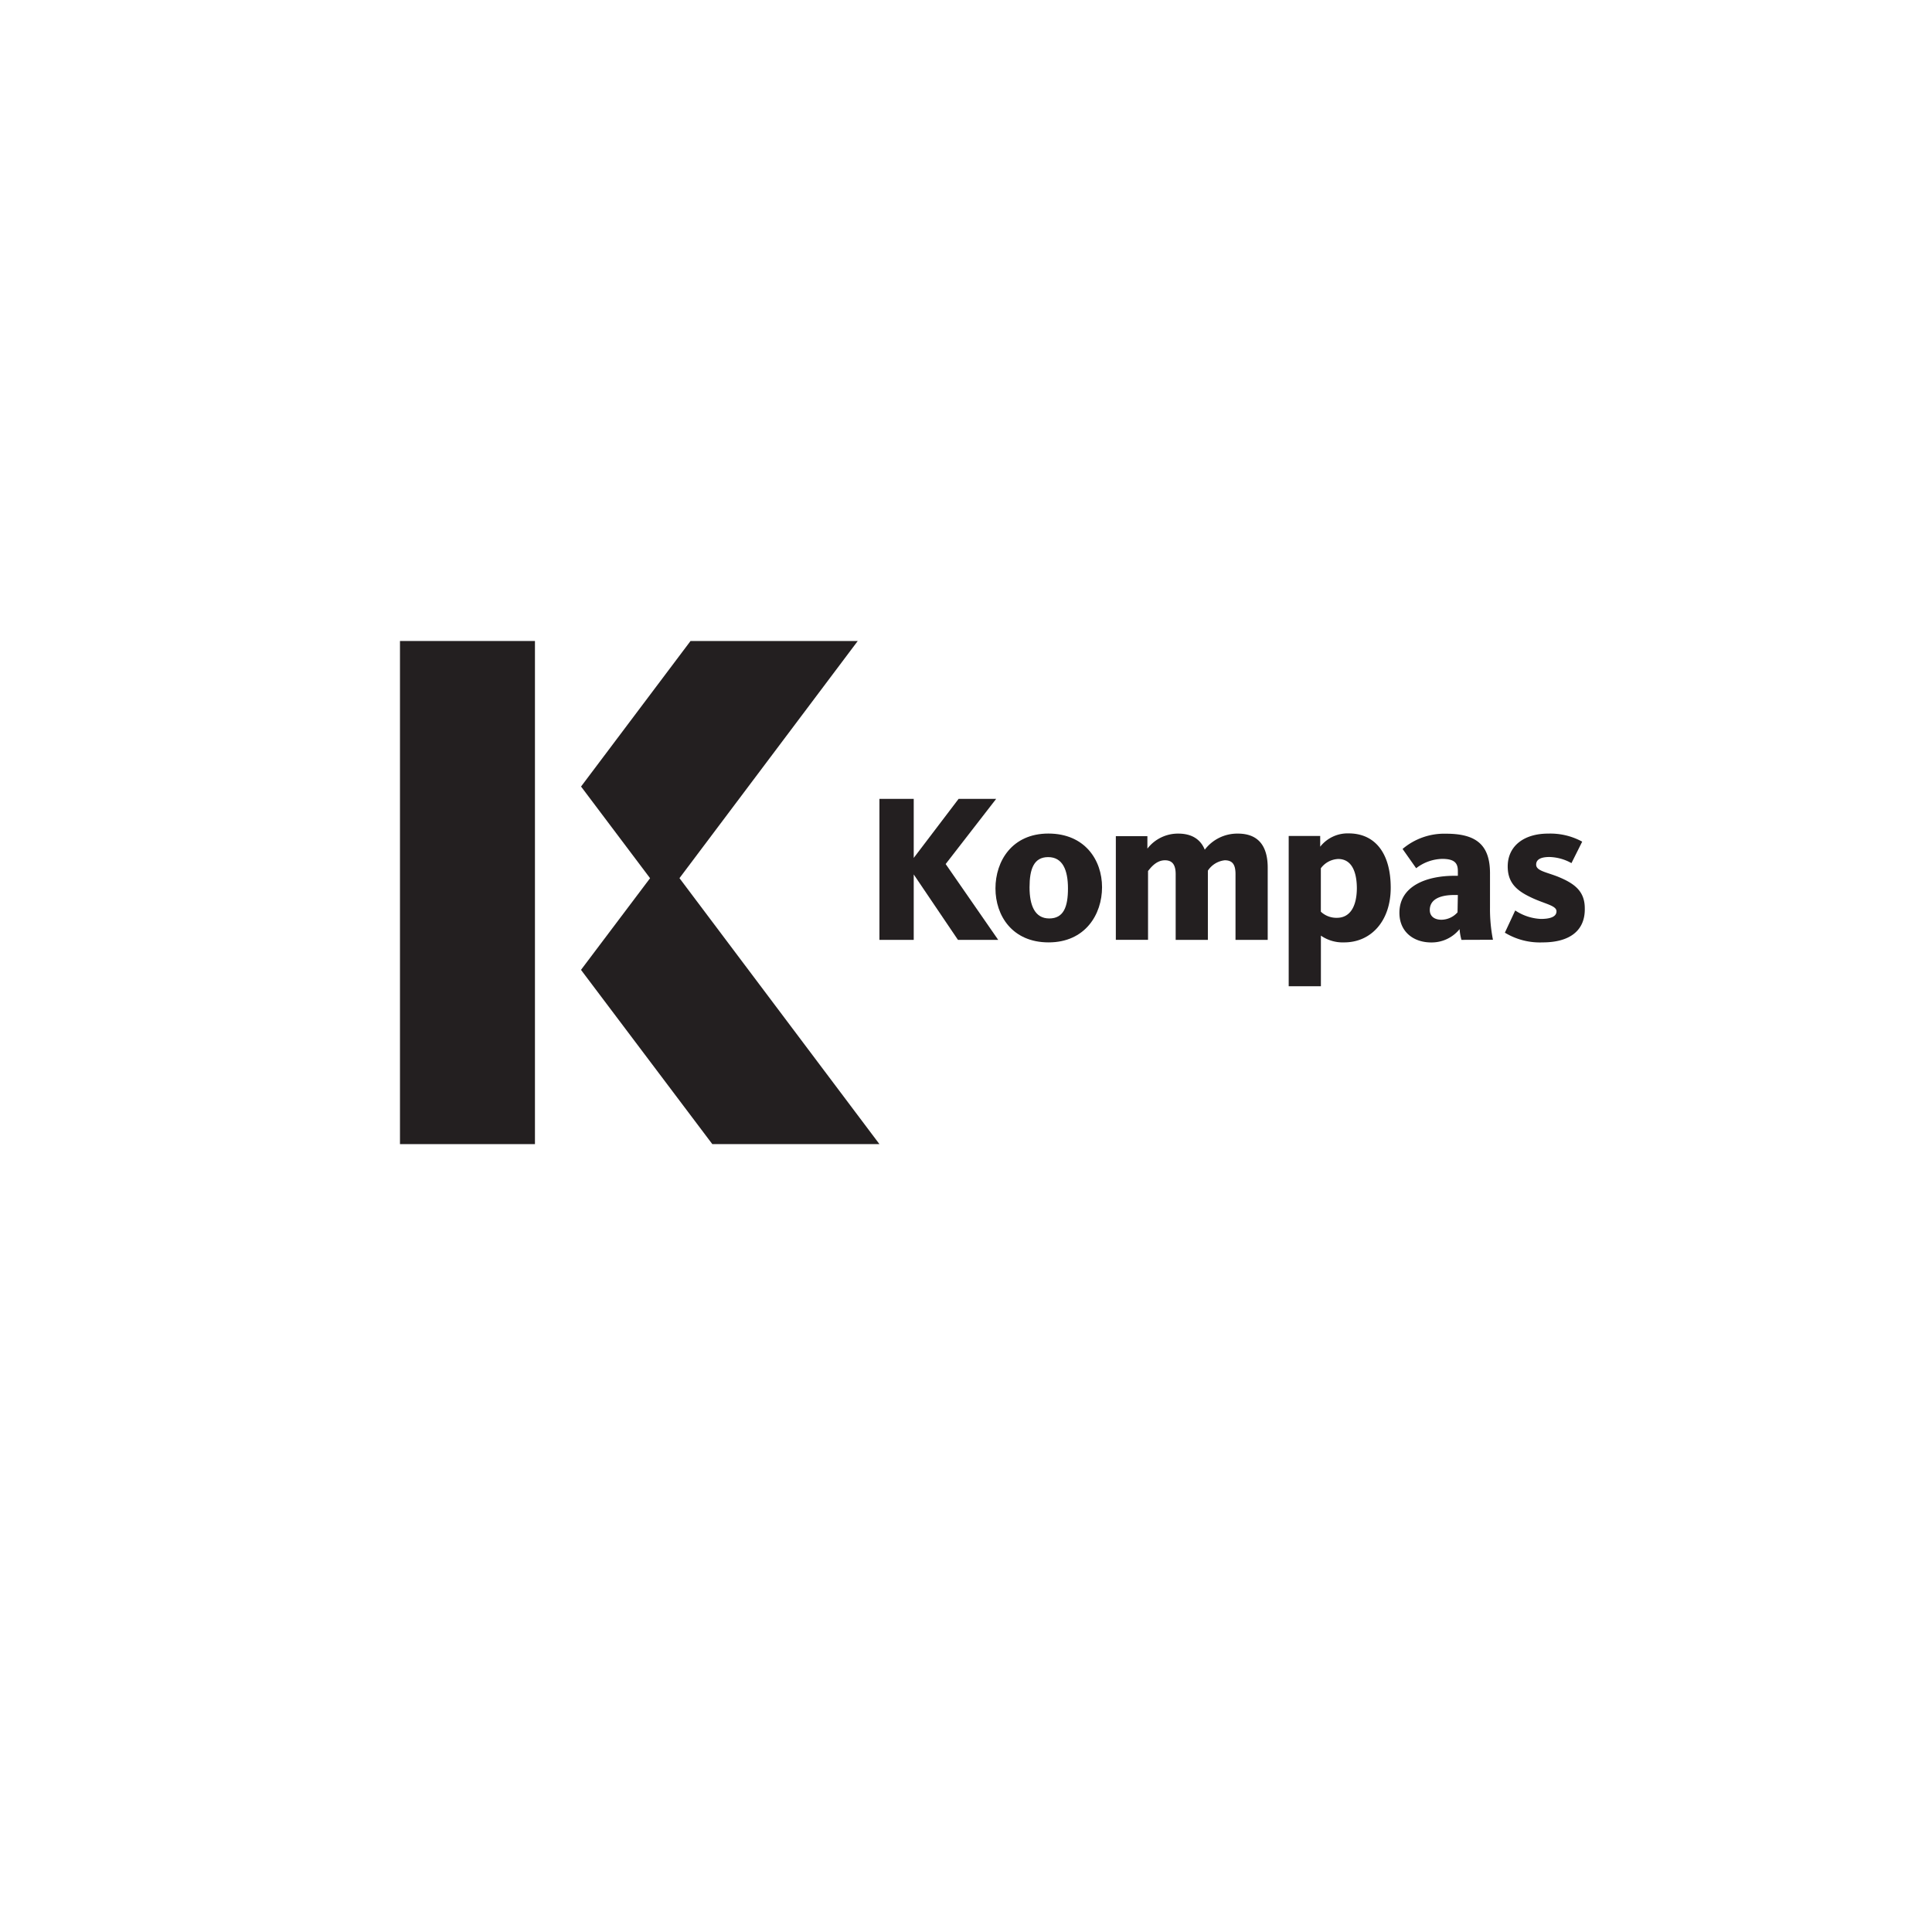 <svg id="Layer_1_copy" data-name="Layer 1 copy" xmlns="http://www.w3.org/2000/svg" viewBox="0 0 360 360"><defs><style>.cls-1{fill:#231f20;}</style></defs><title>Artboard 1</title><polygon class="cls-1" points="99.68 175.82 99.68 213.19 74.53 213.19 74.53 119.44 99.68 119.44 99.68 155.47 99.68 175.82"/><polygon class="cls-1" points="126.61 163.63 159.83 119.44 128.67 119.44 108.27 146.56 121.13 163.64 108.26 180.72 132.73 213.19 163.87 213.19 126.61 163.63"/><path class="cls-1" d="M178.62,148.86h7L176.21,161,186,175.13H178.5l-8.24-12.19v12.19h-6.39V148.86h6.39v11Z"/><path class="cls-1" d="M195.39,175.6c-6.78,0-9.9-5-9.9-10.06s3.07-10.22,9.86-10.22,10,4.93,10,10S202.21,175.6,195.39,175.6Zm-.08-15.89c-2.68,0-3.47,2.24-3.47,5.63s1,5.8,3.67,5.8S199,169,199,165.55,198,159.71,195.31,159.71Z"/><path class="cls-1" d="M230.66,155.33c4.14,0,5.56,2.72,5.56,6.35v13.45h-6V162.9c0-1.73-.51-2.6-2-2.6a4.32,4.32,0,0,0-3.15,1.93v12.9h-6V162.9c0-1.77-.63-2.6-2-2.6-1.7,0-2.76,1.54-3.15,2v12.82h-6V155.81h5.88v2.32a7.18,7.18,0,0,1,5.76-2.8c2.68,0,4.22,1.22,4.93,3A7.61,7.61,0,0,1,230.66,155.33Z"/><path class="cls-1" d="M250.47,175.6a7.13,7.13,0,0,1-4.34-1.26v9.43h-6v-28H246v2a6.5,6.5,0,0,1,5.29-2.48c4.89,0,7.85,3.63,7.85,10.14C259.14,171.58,255.51,175.6,250.47,175.6Zm-1.11-15.54a4.22,4.22,0,0,0-3.24,1.73v8.09a4.22,4.22,0,0,0,3,1.14c2.37,0,3.71-2,3.71-5.6C252.79,162,251.61,160.06,249.36,160.06Z"/><path class="cls-1" d="M272.32,175.13a10.19,10.19,0,0,1-.35-2,6.68,6.68,0,0,1-5.29,2.48c-3.31,0-5.92-2-5.92-5.52,0-5,5.05-6.9,10.26-6.9h.63v-.9c0-1.43-.59-2.25-2.92-2.25a8.24,8.24,0,0,0-4.85,1.74l-2.53-3.59a12,12,0,0,1,8.13-2.84c5.6,0,8.16,2.09,8.16,7.38V169a29.81,29.81,0,0,0,.55,6.11Zm-.67-8.36H271c-2.72,0-4.58.83-4.58,2.8,0,1.23.95,1.81,2.17,1.81a4.08,4.08,0,0,0,3-1.38Z"/><path class="cls-1" d="M287.47,175.6a12.56,12.56,0,0,1-7.06-1.81l1.93-4.14a9.36,9.36,0,0,0,4.77,1.58c1.89,0,2.92-.47,2.92-1.42,0-1.14-2.37-1.38-5.09-2.76-2.56-1.26-4-2.76-4-5.6,0-3.79,3-6.12,7.53-6.12a12.39,12.39,0,0,1,6.35,1.5l-2,4a8.82,8.82,0,0,0-4.1-1.14c-1.77,0-2.48.55-2.48,1.42,0,1.15,1.85,1.38,4.06,2.25,3,1.23,5,2.64,5,5.88C295.4,173.47,292.4,175.6,287.47,175.6Z"/></svg>